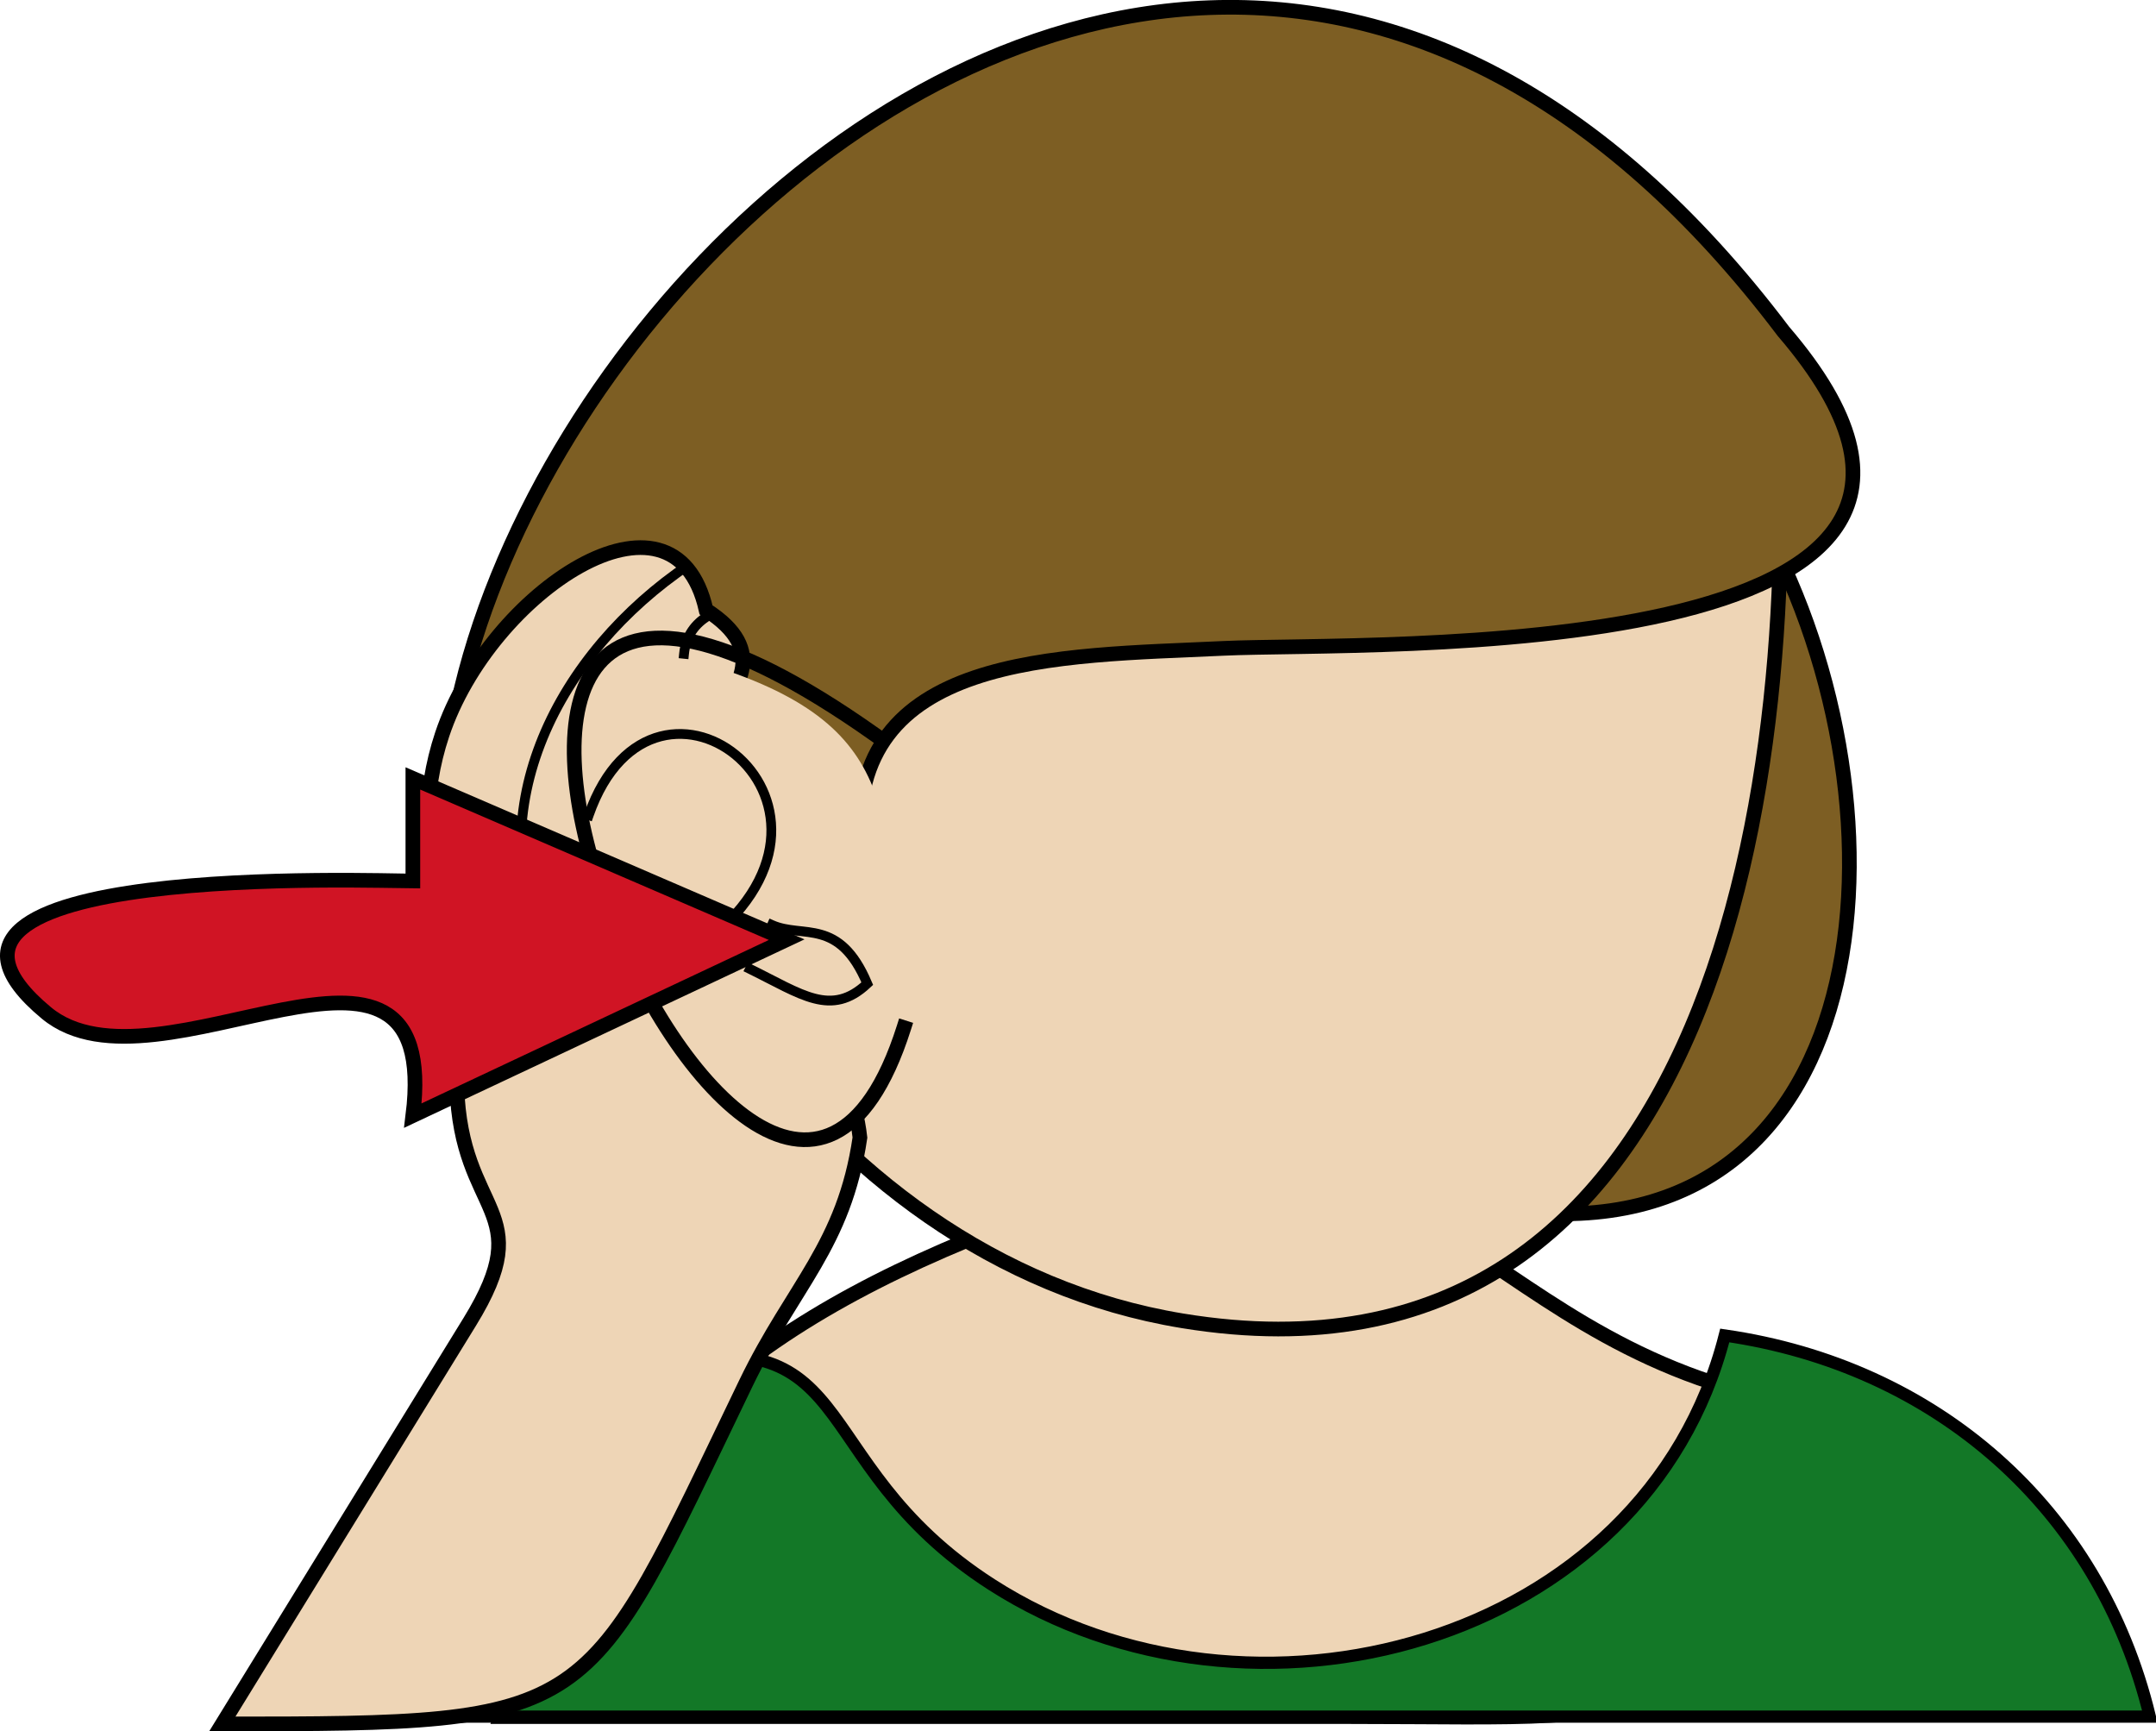 <svg xmlns="http://www.w3.org/2000/svg" xmlns:xlink="http://www.w3.org/1999/xlink" version="1.1" id="Layer_1" x="0px" y="0px" enable-background="new 0 0 822.05 841.89" xml:space="preserve" viewBox="298.25 333.24 220.63 177.15">
<path fill-rule="evenodd" clip-rule="evenodd" fill="#EED5B6" stroke="#000000" stroke-width="1.5" stroke-linecap="square" stroke-miterlimit="10" d="  M480.75,476.64c-33.288-6.724-36.009-33.959-75.75-19.5c-28.637,10.419-45.249,23.047-55.5,51.75c28.926,0,57.853,0,86.778,0  C472.082,508.89,470.171,511.632,480.75,476.64z"/>
<path fill-rule="evenodd" clip-rule="evenodd" fill="#137827" stroke="#000000" stroke-width="1.25" stroke-linecap="square" stroke-miterlimit="10" d="  M474.75,469.89c-8.123,31.816-48.635,42.419-75,25.5c-20.054-12.869-12.564-28.546-37.5-21.75c-14.446,3.938-29.216,21.418-33,35.25  c63,0,126,0,189,0C513.055,487.433,496.242,473,474.75,469.89z"/>
<path fill-rule="evenodd" clip-rule="evenodd" fill="#7D5E23" stroke="#000000" stroke-width="1.5" stroke-linecap="square" stroke-miterlimit="10" d="  M480.75,391.14c14.106,30.693,7.834,75.914-35.25,64.5C452.305,435.227,454.893,394.386,480.75,391.14z"/>
<path fill-rule="evenodd" clip-rule="evenodd" fill="#EED5B6" stroke="#000000" stroke-width="1.5" stroke-linecap="square" stroke-miterlimit="10" d="  M357.75,384.39c-2.32,36.176,23.583,77.778,61.5,84c55.113,9.044,63.586-56.856,60.75-96.75  C440.473,387.269,399.842,394.067,357.75,384.39z"/>
<path fill-rule="evenodd" clip-rule="evenodd" fill="#7D5E23" stroke="#000000" stroke-width="1.5" stroke-linecap="square" stroke-miterlimit="10" d="  M480.75,367.14c29.776,34.653-42.519,31.739-57.333,32.444c-16.967,0.808-38.486,0.416-37.139,20.278  c1.565,23.082,4.371,43.789-24.028,29.778C300.611,419.232,405.991,268.225,480.75,367.14z"/>
<path fill-rule="evenodd" clip-rule="evenodd" fill="#EED5B6" stroke="#000000" stroke-width="1.5" stroke-linecap="square" stroke-miterlimit="10" d="  M386.25,449.64c-1.861-16.602-20.294-12.632-23.25-22.5c-4.73-15.794,20.516-23.11,7.5-31.5c-3.245-14.435-22.156-1.781-27,12.75  c-4.089,12.269,1.136,23.883,1.5,36c0.401,13.348,8.5,12.438,1.312,24.117c-8.438,13.711-16.875,27.422-25.312,41.133  c38.631,0,36.865-0.239,53.587-34.876C379.397,464.799,384.636,460.691,386.25,449.64z"/>
<path fill="none" stroke="#000000" stroke-linecap="square" stroke-miterlimit="10" d="M367.5,391.89  c-13.03,9.44-20.621,25.503-12.75,40.5"/>
<path fill-rule="evenodd" clip-rule="evenodd" fill="#EED5B6" d="M390.75,438.39c-8.771,27.612-36.75-6.293-36.75-22.875  c0-9.621,8.65-16.992,18-13.875C391.57,408.164,388.708,417.976,390.75,438.39z"/>
<path fill="none" stroke="#000000" stroke-width="1.5" stroke-linecap="square" stroke-miterlimit="10" d="M390.75,438.39  c-15.348,48.314-65.862-74.416-3-30"/>
<path fill="none" stroke="#000000" stroke-linecap="square" stroke-miterlimit="10" d="M358.5,416.64  c6.777-19.373,30.627-0.62,11.25,13.5"/>
<path fill="none" stroke="#000000" stroke-linecap="square" stroke-miterlimit="10" d="M377.25,427.89  c3.181,1.409,6.874-0.804,9.75,6c-3.696,3.464-6.721,1.089-12-1.5"/>
<path fill="none" stroke="#000000" stroke-linecap="square" stroke-miterlimit="10" d="M370.5,396.39  c-1.335,0.888-2.085,2.138-2.25,3.75"/>
<path fill-rule="evenodd" clip-rule="evenodd" fill="#D01424" stroke="#000000" stroke-width="1.5" stroke-linecap="square" stroke-miterlimit="10" d="  M340.5,423.39c-3.567,0-56.182-2.003-37.5,13.5c11.392,9.453,40.518-13.836,37.5,10.5c12.75-6,25.5-12,38.25-18  c-12.75-5.5-25.5-11-38.25-16.5C340.5,416.39,340.5,419.89,340.5,423.39z"/>
</svg>